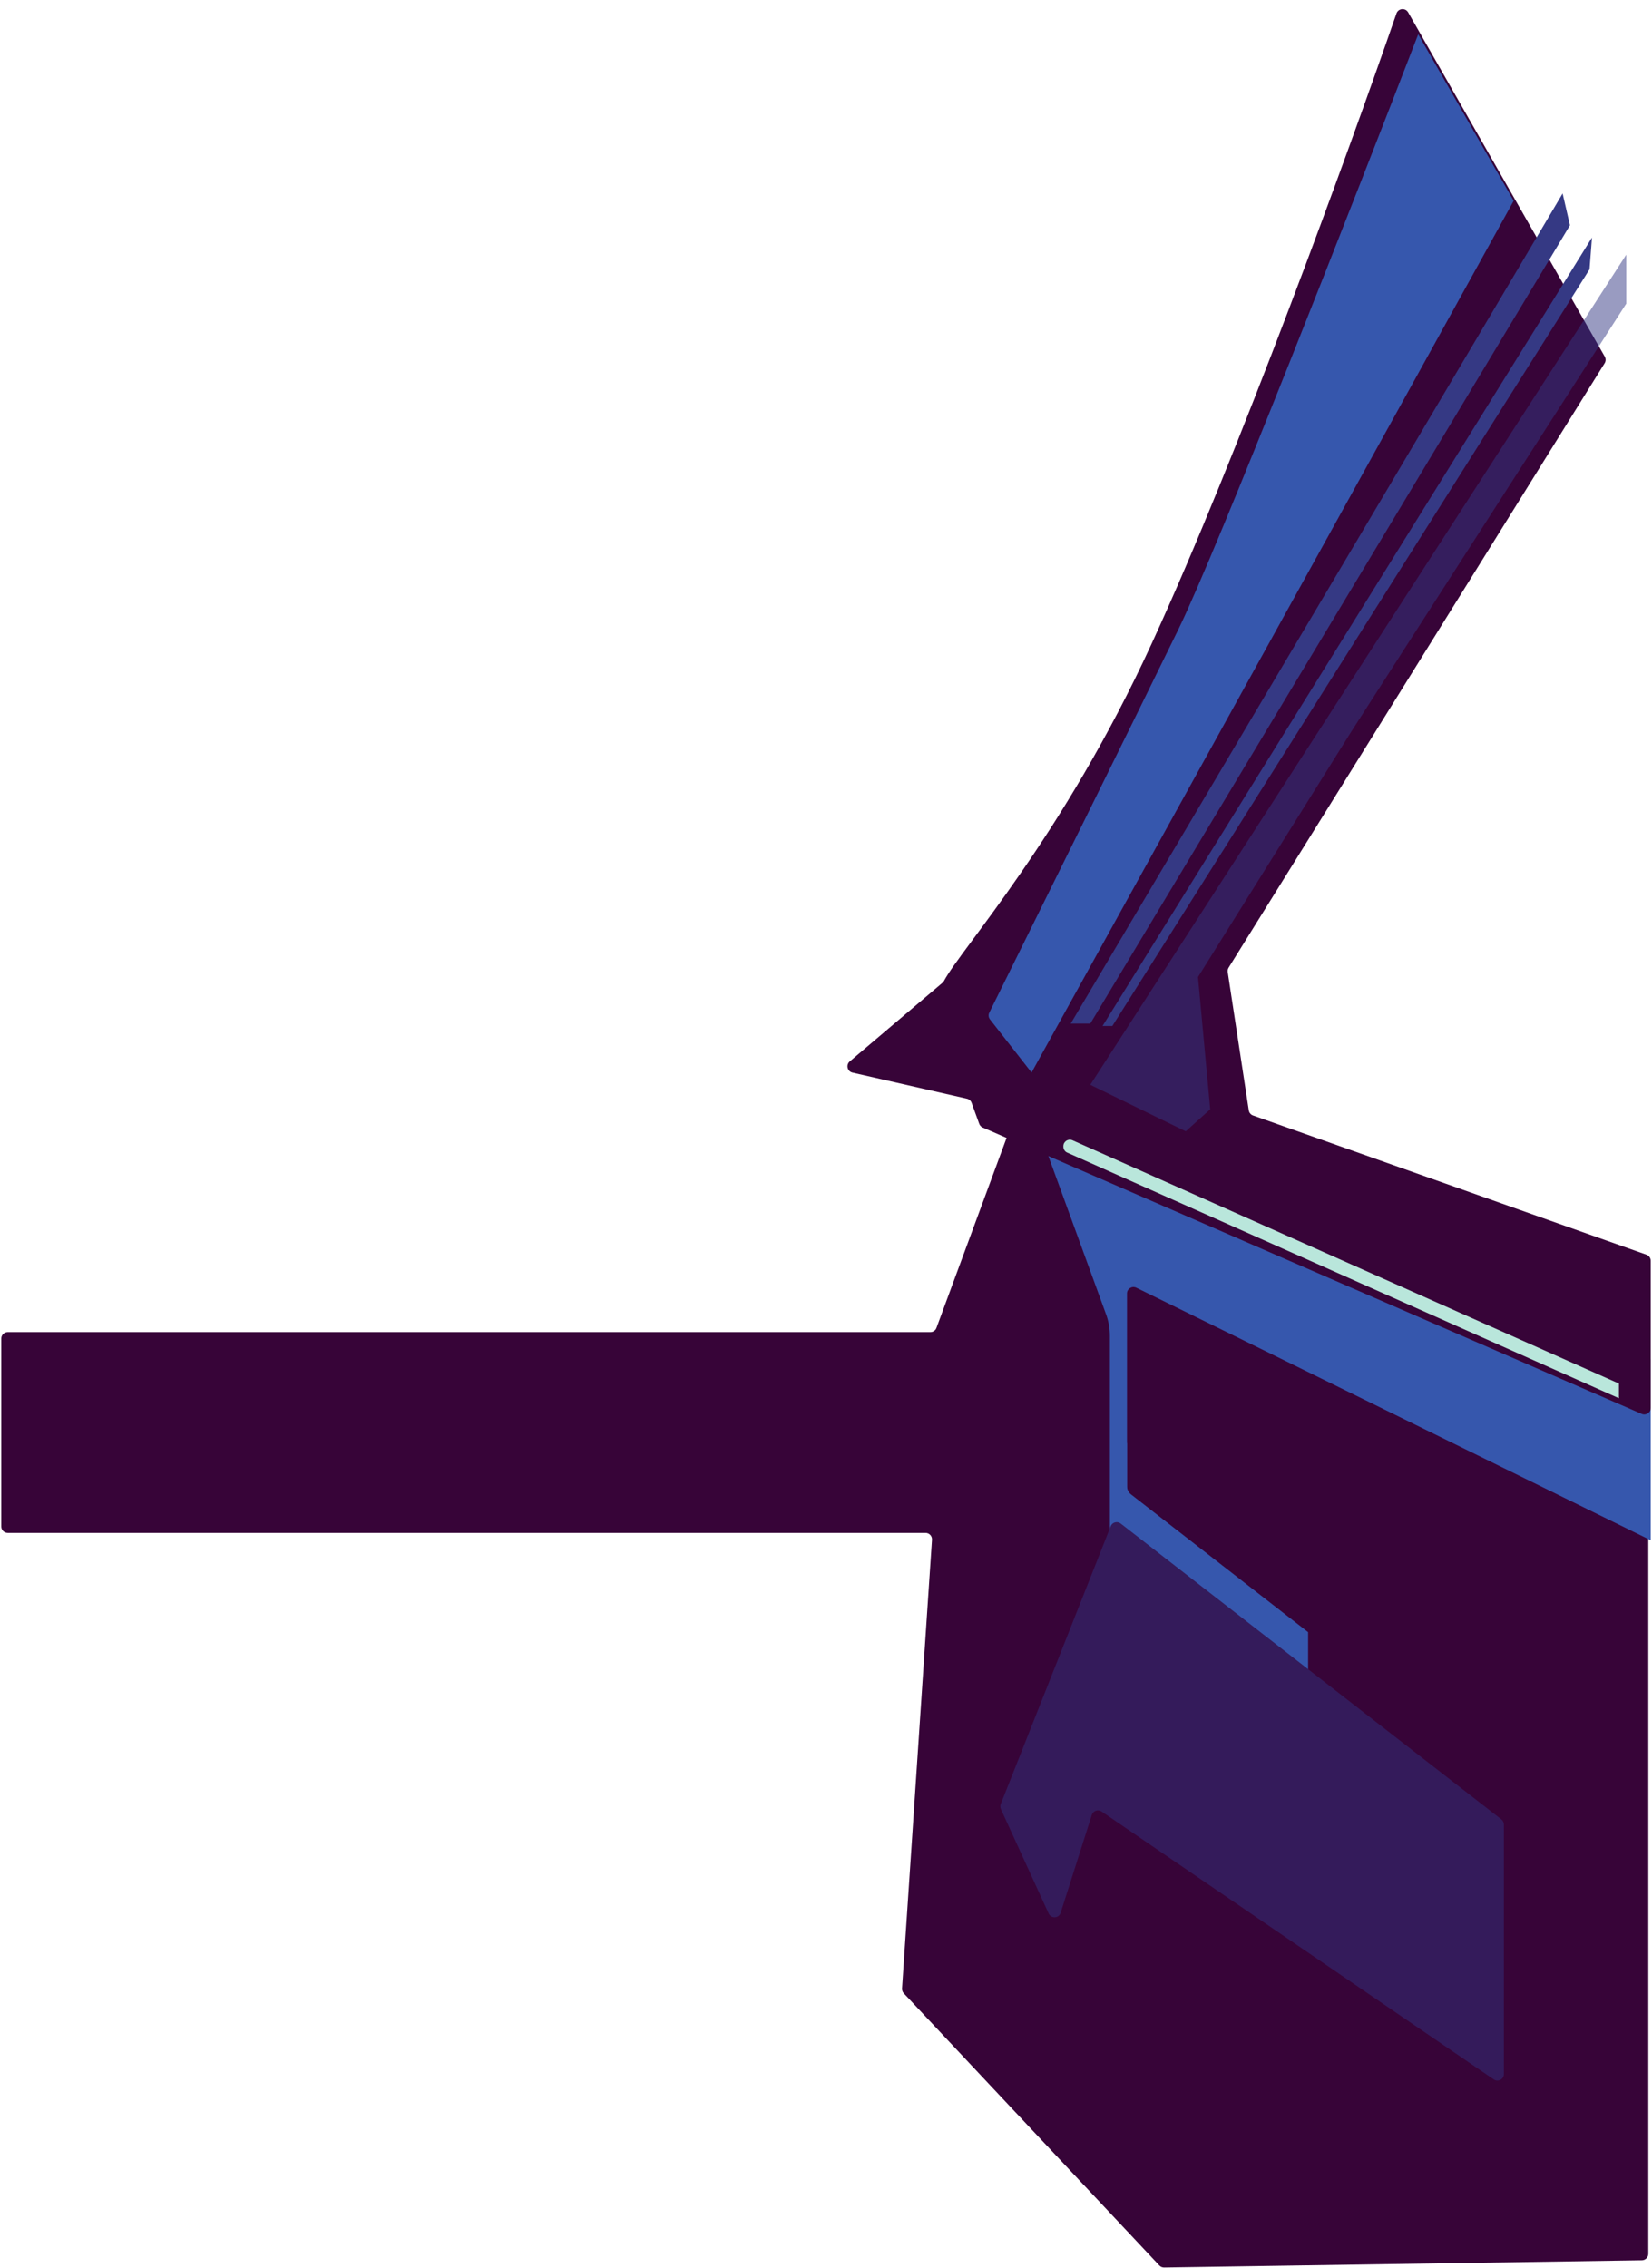 <svg width="768" height="1054" viewBox="0 0 768 1054" fill="none" xmlns="http://www.w3.org/2000/svg">
<path d="M766.268 618.307C766.268 616.794 765.141 615.517 763.64 615.33L531.08 586.252C530.161 586.137 529.347 585.605 528.874 584.81L490.535 520.394C489.994 519.485 489.014 518.928 487.957 518.928H473.691C472.435 518.928 471.312 519.711 470.877 520.889L435.35 617.111C434.915 618.29 433.792 619.072 432.535 619.072H306.634H3.59C1.933 619.072 0.59 620.415 0.59 622.072V709.388C0.59 711.045 1.933 712.388 3.59 712.388H304.358H430.281C432.017 712.388 433.39 713.857 433.274 715.588L419.354 924.086C419.298 924.917 419.59 925.733 420.16 926.34L538.957 1052.82C539.534 1053.44 540.345 1053.78 541.189 1053.77L763.313 1050.42C764.952 1050.39 766.268 1049.06 766.268 1047.42V844.396V708.974V618.307Z" fill="#370438"/>
<path d="M523.936 670.282V690.597C523.936 692.14 524.649 693.596 525.867 694.544L608.126 758.511V780.668L520.523 710.112L517.11 699.87L523.936 670.282Z" fill="#3657AD"/>
<path d="M528.258 598.433L767.406 715.802V631.59L515.972 518.928H480.703L514.218 610.846C515.379 614.03 515.972 617.392 515.972 620.78V712.388H523.936V601.126C523.936 598.906 526.265 597.455 528.258 598.433Z" fill="#3657AD"/>
<path d="M520.985 708.014L697.984 845.522C698.715 846.09 699.143 846.965 699.143 847.891V963.895C699.143 966.306 696.442 967.732 694.451 966.372L512.125 841.854C510.466 840.721 508.184 841.507 507.574 843.422L493.092 888.927C492.26 891.541 488.646 891.76 487.505 889.265L465.307 840.744C464.967 840.001 464.945 839.151 465.246 838.392L516.355 709.279C517.091 707.42 519.405 706.787 520.985 708.014Z" fill="#341B5B"/>
<path d="M449.528 510.599L396.329 498.484C393.919 497.935 393.17 494.869 395.055 493.271L438.14 456.736C438.449 456.473 438.684 456.181 438.874 455.824C446.914 440.726 493.929 389.282 535.313 299.294C575.827 211.198 626.71 71.244 649.201 6.26C650.045 3.821 653.368 3.516 654.648 5.757L746.039 165.732C746.586 166.689 746.564 167.869 745.981 168.805L571.168 449.707C570.79 450.314 570.642 451.037 570.749 451.744L580.551 516.014C580.718 517.107 581.473 518.021 582.516 518.39L765.406 583.087C766.605 583.511 767.406 584.644 767.406 585.915V654.328C767.406 656.488 765.192 657.94 763.21 657.08L456.857 523.994C456.102 523.666 455.514 523.042 455.233 522.268L451.682 512.499C451.333 511.541 450.522 510.826 449.528 510.599Z" fill="#370438"/>
<path opacity="0.5" d="M551.241 525.756L506.87 504.134L756.028 118.352V141.112L628.036 340.262L556.929 454.062L562.618 515.514L551.241 525.756Z" fill="#353984"/>
<path d="M497.769 475.684L726.448 89.902L729.861 104.696L506.871 475.684H497.769Z" fill="#353984"/>
<path d="M512.559 476.822L740.101 110.386L738.963 125.18L517.11 476.822H512.559Z" fill="#353984"/>
<path d="M703.694 93.316L479.565 498.444L460.251 473.758C459.539 472.849 459.395 471.648 459.908 470.614C482.268 425.492 529.848 329.335 547.828 292.466C566.031 255.14 629.743 92.558 659.323 15.932L703.694 93.316Z" fill="#3657AD"/>
<path d="M752.615 642.97L498.575 529.91C496.591 529.027 494.356 530.479 494.356 532.651V532.912C494.356 534.097 495.053 535.171 496.136 535.653L752.615 649.798V642.97Z" fill="#B9E6DB"/>
</svg>
